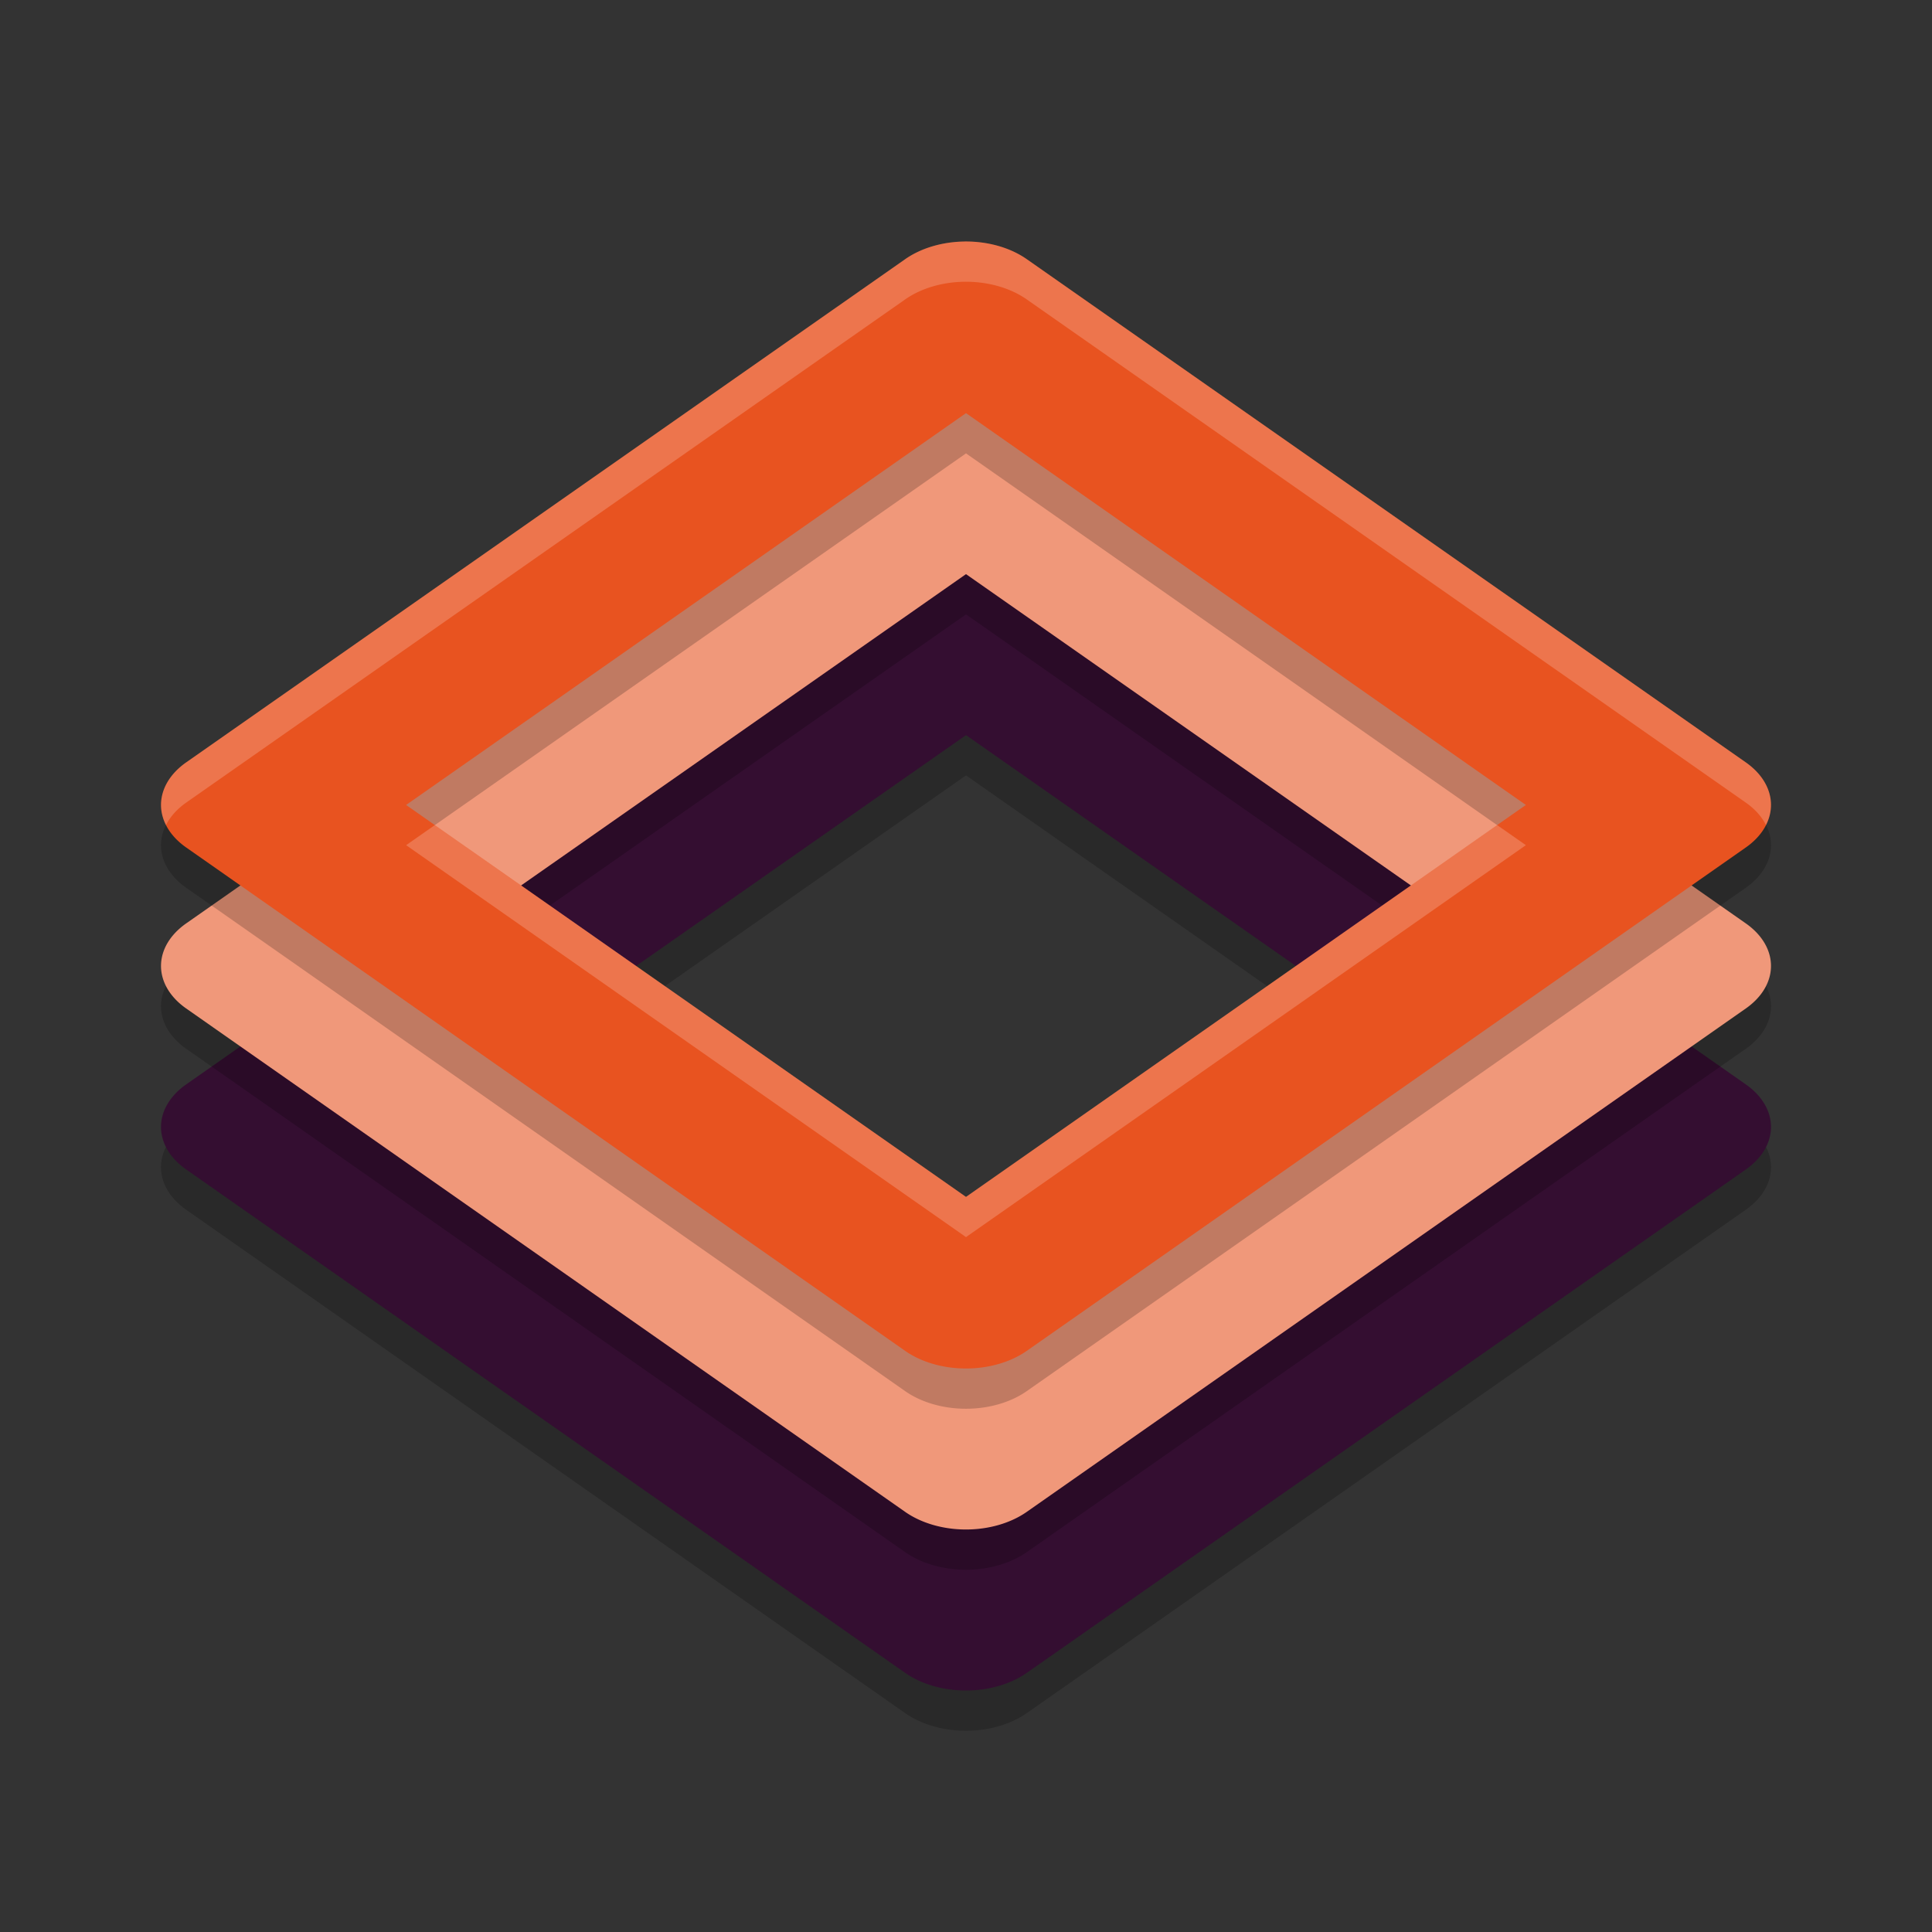 <svg xmlns="http://www.w3.org/2000/svg" width="48" height="48" version="1">
 <rect width="100%" height="100%" fill="#333333" stroke="none"/>
 <path style="opacity:0.2" d="m 23.967,15.001 a 2.136,1.495 0 0 0 -1.477,0.438 L 4.625,27.942 a 2.136,1.495 0 0 0 0,2.113 l 17.865,12.508 a 2.136,1.495 0 0 0 3.018,0 L 43.375,30.055 a 2.136,1.495 0 0 0 0,-2.113 L 25.508,15.438 a 2.136,1.495 0 0 0 -1.541,-0.438 z M 24,19.264 37.91,28.999 24,38.737 10.09,28.999 Z"/>
 <path style="fill:#340e31" d="m 23.967,14.001 a 2.136,1.495 0 0 0 -1.477,0.438 L 4.625,26.942 a 2.136,1.495 0 0 0 0,2.113 l 17.865,12.508 a 2.136,1.495 0 0 0 3.018,0 L 43.375,29.055 a 2.136,1.495 0 0 0 0,-2.113 L 25.508,14.438 a 2.136,1.495 0 0 0 -1.541,-0.438 z M 24,18.264 37.91,27.999 24,37.737 10.09,27.999 Z"/>
 <path style="opacity:0.2" d="m 23.967,11 a 2.136,1.495 0 0 0 -1.477,0.438 L 4.625,23.942 a 2.136,1.495 0 0 0 0,2.113 l 17.865,12.508 a 2.136,1.495 0 0 0 3.018,0 L 43.375,26.055 a 2.136,1.495 0 0 0 0,-2.113 L 25.508,11.438 a 2.136,1.495 0 0 0 -1.541,-0.438 z M 24,15.264 37.91,24.998 24,34.737 10.09,24.998 Z"/>
 <path style="fill:#f0987a" d="m 23.967,10 a 2.136,1.495 0 0 0 -1.477,0.438 L 4.625,22.942 a 2.136,1.495 0 0 0 0,2.113 l 17.865,12.508 a 2.136,1.495 0 0 0 3.018,0 L 43.375,25.055 a 2.136,1.495 0 0 0 0,-2.113 L 25.508,10.438 a 2.136,1.495 0 0 0 -1.541,-0.438 z M 24,14.264 37.91,23.998 24,33.737 10.09,23.998 Z"/>
 <path style="opacity:0.2" d="m 23.967,7.001 a 2.136,1.495 0 0 0 -1.477,0.438 L 4.625,19.942 a 2.136,1.495 0 0 0 0,2.113 l 17.865,12.508 a 2.136,1.495 0 0 0 3.018,0 L 43.375,22.055 a 2.136,1.495 0 0 0 0,-2.113 L 25.508,7.438 a 2.136,1.495 0 0 0 -1.541,-0.438 z M 24,11.264 37.91,20.999 24,30.737 10.09,20.999 Z"/>
 <path style="fill:#e85320" d="m 23.967,6.001 a 2.136,1.495 0 0 0 -1.477,0.438 L 4.625,18.942 a 2.136,1.495 0 0 0 0,2.113 l 17.865,12.508 a 2.136,1.495 0 0 0 3.018,0 L 43.375,21.055 a 2.136,1.495 0 0 0 0,-2.113 L 25.508,6.438 a 2.136,1.495 0 0 0 -1.541,-0.438 z M 24,10.264 37.91,19.999 24,29.737 10.09,19.999 Z"/>
 <path style="opacity:0.2;fill:#ffffff" d="M 23.967 6 A 2.136 1.495 0 0 0 22.49 6.438 L 4.625 18.941 A 2.136 1.495 0 0 0 4.125 20.498 A 2.136 1.495 0 0 1 4.625 19.941 L 22.49 7.438 A 2.136 1.495 0 0 1 23.967 7 A 2.136 1.495 0 0 1 25.508 7.438 L 43.375 19.941 A 2.136 1.495 0 0 1 43.875 20.498 A 2.136 1.495 0 0 0 43.375 18.941 L 25.508 6.438 A 2.136 1.495 0 0 0 23.967 6 z M 10.805 20.498 L 10.09 20.998 L 24 30.736 L 37.91 20.998 L 37.195 20.498 L 24 29.736 L 10.805 20.498 z"/>
</svg>
